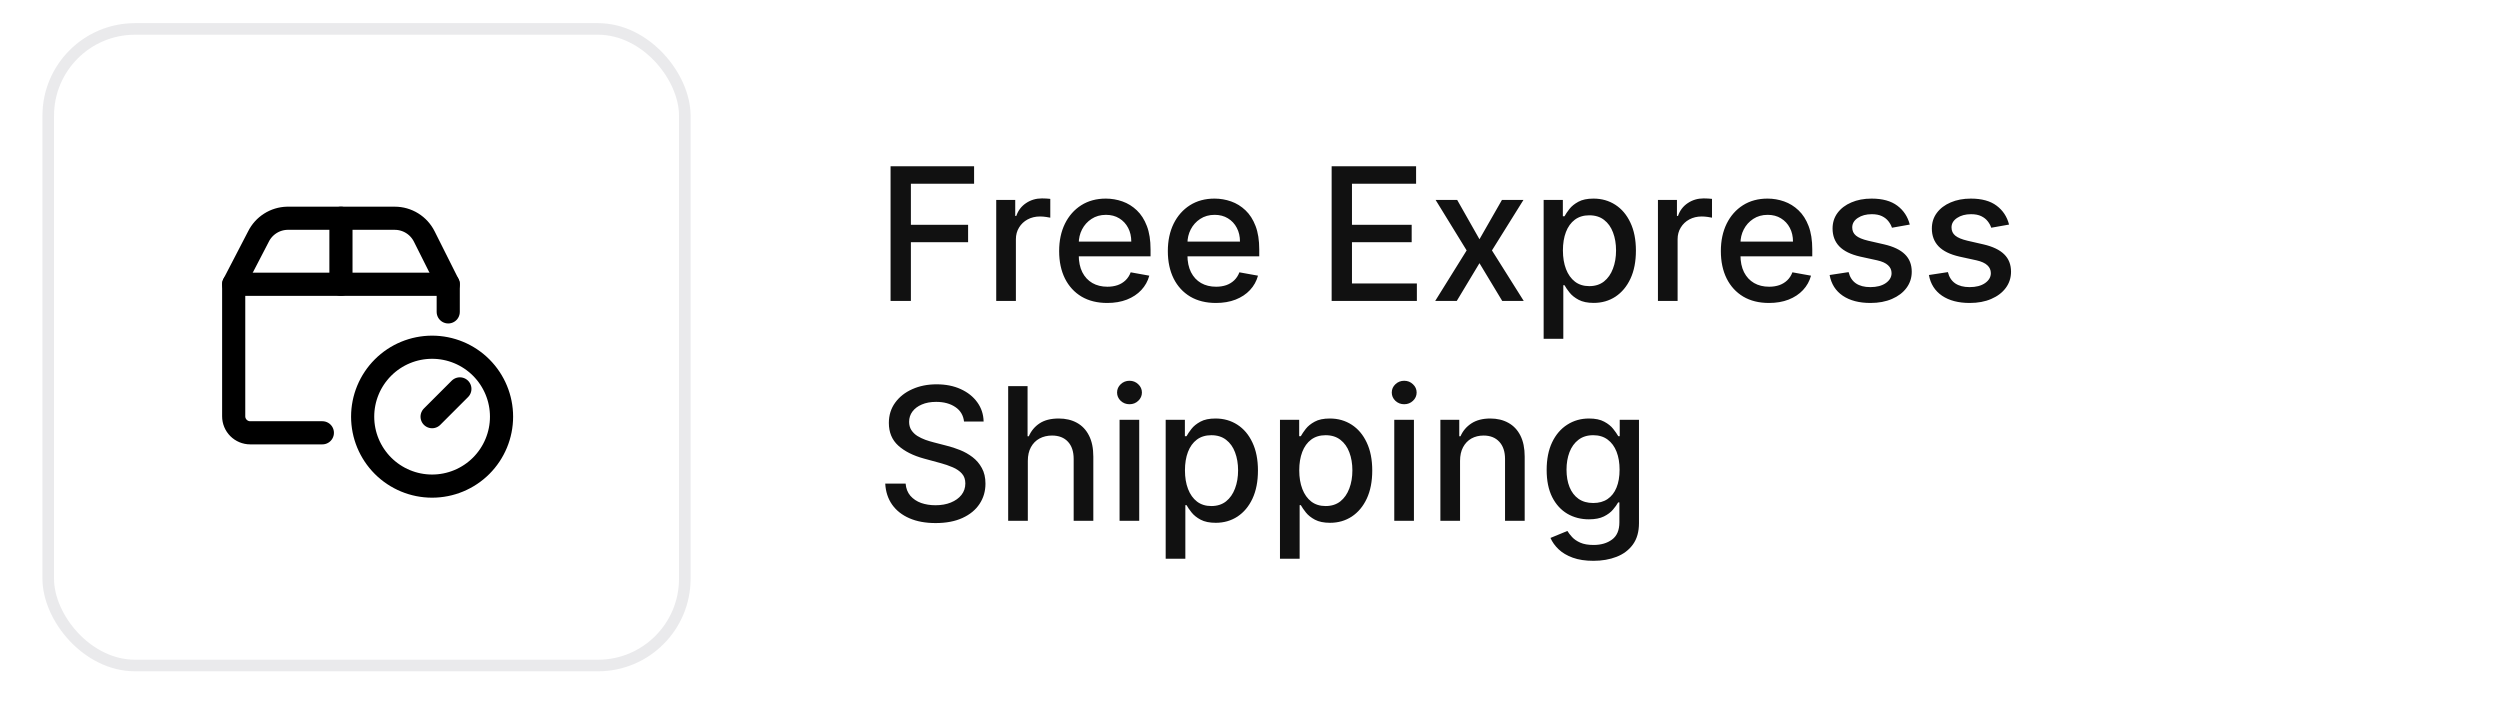 <svg width="216" height="62" viewBox="0 0 216 62" fill="none" xmlns="http://www.w3.org/2000/svg">
<g filter="url(#filter0_di_396_23)">
<rect x="3.667" y="2" width="56" height="56" rx="8" fill="white"/>
<rect x="4.167" y="2.5" width="55" height="55" rx="7.5" stroke="#2F2B43" stroke-opacity="0.1"/>
<path d="M29.458 18.857V24.561" stroke="black" stroke-width="2" stroke-linecap="round" stroke-linejoin="round"/>
<path d="M38.727 26.947V24.561H20.191V35.967C20.191 36.155 20.227 36.34 20.299 36.513C20.371 36.686 20.476 36.843 20.608 36.976C20.741 37.108 20.898 37.213 21.071 37.285C21.244 37.357 21.43 37.394 21.617 37.394H27.852" stroke="black" stroke-width="2" stroke-linecap="round" stroke-linejoin="round"/>
<path d="M20.191 24.561L22.33 20.439C22.56 19.975 22.913 19.582 23.35 19.304C23.787 19.025 24.292 18.87 24.811 18.857H34.107C34.638 18.857 35.158 19.005 35.609 19.285C36.059 19.564 36.423 19.964 36.66 20.439L38.727 24.561" stroke="black" stroke-width="2" stroke-linecap="round" stroke-linejoin="round"/>
<path d="M37.333 42C38.925 42 40.451 41.368 41.576 40.243C42.701 39.117 43.333 37.591 43.333 36C43.333 34.409 42.701 32.883 41.576 31.757C40.451 30.632 38.925 30 37.333 30C35.742 30 34.216 30.632 33.091 31.757C31.965 32.883 31.333 34.409 31.333 36C31.333 37.591 31.965 39.117 33.091 40.243C34.216 41.368 35.742 42 37.333 42Z" stroke="black" stroke-width="2" stroke-linecap="round" stroke-linejoin="round"/>
<path d="M39.733 33.6L37.333 36" stroke="black" stroke-width="2" stroke-linecap="round" stroke-linejoin="round"/>
</g>
<path d="M76.945 26V14.364H84.161V15.875H78.701V19.421H83.644V20.926H78.701V26H76.945ZM86.074 26V17.273H87.716V18.659H87.807C87.966 18.189 88.247 17.82 88.648 17.551C89.053 17.278 89.512 17.142 90.023 17.142C90.129 17.142 90.254 17.146 90.398 17.153C90.546 17.161 90.661 17.171 90.745 17.182V18.807C90.677 18.788 90.555 18.767 90.381 18.744C90.207 18.718 90.033 18.704 89.858 18.704C89.457 18.704 89.099 18.79 88.784 18.96C88.474 19.127 88.228 19.36 88.046 19.659C87.864 19.954 87.773 20.292 87.773 20.671V26H86.074ZM95.664 26.176C94.804 26.176 94.063 25.992 93.442 25.625C92.825 25.254 92.347 24.733 92.01 24.062C91.677 23.388 91.51 22.599 91.51 21.693C91.51 20.799 91.677 20.011 92.01 19.329C92.347 18.648 92.817 18.116 93.419 17.733C94.025 17.35 94.734 17.159 95.544 17.159C96.037 17.159 96.514 17.241 96.976 17.403C97.438 17.566 97.853 17.822 98.221 18.171C98.588 18.519 98.878 18.972 99.09 19.528C99.302 20.081 99.408 20.754 99.408 21.546V22.148H92.471V20.875H97.743C97.743 20.428 97.652 20.032 97.471 19.688C97.289 19.339 97.033 19.064 96.704 18.864C96.378 18.663 95.995 18.562 95.556 18.562C95.079 18.562 94.662 18.68 94.306 18.915C93.954 19.146 93.681 19.449 93.488 19.824C93.298 20.195 93.204 20.599 93.204 21.034V22.028C93.204 22.612 93.306 23.108 93.51 23.517C93.719 23.926 94.008 24.239 94.38 24.454C94.751 24.667 95.185 24.773 95.681 24.773C96.003 24.773 96.296 24.727 96.561 24.636C96.827 24.542 97.056 24.401 97.249 24.216C97.442 24.03 97.59 23.801 97.692 23.528L99.3 23.818C99.171 24.292 98.94 24.706 98.607 25.062C98.277 25.415 97.863 25.689 97.363 25.886C96.866 26.079 96.3 26.176 95.664 26.176ZM105.054 26.176C104.195 26.176 103.454 25.992 102.833 25.625C102.215 25.254 101.738 24.733 101.401 24.062C101.068 23.388 100.901 22.599 100.901 21.693C100.901 20.799 101.068 20.011 101.401 19.329C101.738 18.648 102.208 18.116 102.81 17.733C103.416 17.35 104.124 17.159 104.935 17.159C105.428 17.159 105.905 17.241 106.367 17.403C106.829 17.566 107.244 17.822 107.611 18.171C107.979 18.519 108.268 18.972 108.481 19.528C108.693 20.081 108.799 20.754 108.799 21.546V22.148H101.861V20.875H107.134C107.134 20.428 107.043 20.032 106.861 19.688C106.679 19.339 106.424 19.064 106.094 18.864C105.768 18.663 105.386 18.562 104.946 18.562C104.469 18.562 104.053 18.68 103.696 18.915C103.344 19.146 103.071 19.449 102.878 19.824C102.689 20.195 102.594 20.599 102.594 21.034V22.028C102.594 22.612 102.696 23.108 102.901 23.517C103.109 23.926 103.399 24.239 103.77 24.454C104.142 24.667 104.575 24.773 105.071 24.773C105.393 24.773 105.687 24.727 105.952 24.636C106.217 24.542 106.446 24.401 106.64 24.216C106.833 24.03 106.981 23.801 107.083 23.528L108.691 23.818C108.562 24.292 108.331 24.706 107.998 25.062C107.668 25.415 107.253 25.689 106.753 25.886C106.257 26.079 105.691 26.176 105.054 26.176ZM115.054 26V14.364H122.35V15.875H116.81V19.421H121.969V20.926H116.81V24.489H122.418V26H115.054ZM125.9 17.273L127.826 20.671L129.769 17.273H131.627L128.905 21.636L131.65 26H129.792L127.826 22.739L125.865 26H124.002L126.718 21.636L124.036 17.273H125.9ZM133.371 29.273V17.273H135.03V18.688H135.172C135.271 18.506 135.413 18.296 135.598 18.057C135.784 17.818 136.042 17.61 136.371 17.432C136.701 17.25 137.136 17.159 137.678 17.159C138.383 17.159 139.011 17.337 139.564 17.693C140.117 18.049 140.551 18.562 140.865 19.233C141.184 19.903 141.343 20.71 141.343 21.653C141.343 22.597 141.186 23.405 140.871 24.079C140.557 24.75 140.125 25.267 139.576 25.631C139.026 25.991 138.4 26.171 137.695 26.171C137.165 26.171 136.731 26.081 136.394 25.903C136.061 25.725 135.799 25.517 135.61 25.278C135.42 25.04 135.275 24.828 135.172 24.642H135.07V29.273H133.371ZM135.036 21.636C135.036 22.25 135.125 22.788 135.303 23.25C135.481 23.712 135.739 24.074 136.076 24.335C136.413 24.593 136.826 24.722 137.314 24.722C137.822 24.722 138.246 24.587 138.587 24.318C138.928 24.046 139.186 23.676 139.36 23.21C139.538 22.744 139.627 22.22 139.627 21.636C139.627 21.061 139.54 20.544 139.365 20.085C139.195 19.627 138.937 19.265 138.593 19C138.252 18.735 137.826 18.602 137.314 18.602C136.822 18.602 136.405 18.729 136.064 18.983C135.727 19.237 135.472 19.591 135.297 20.046C135.123 20.5 135.036 21.03 135.036 21.636ZM143.246 26V17.273H144.888V18.659H144.979C145.138 18.189 145.419 17.82 145.82 17.551C146.225 17.278 146.684 17.142 147.195 17.142C147.301 17.142 147.426 17.146 147.57 17.153C147.718 17.161 147.833 17.171 147.917 17.182V18.807C147.848 18.788 147.727 18.767 147.553 18.744C147.379 18.718 147.205 18.704 147.03 18.704C146.629 18.704 146.271 18.79 145.956 18.96C145.646 19.127 145.4 19.36 145.218 19.659C145.036 19.954 144.945 20.292 144.945 20.671V26H143.246ZM152.836 26.176C151.976 26.176 151.235 25.992 150.614 25.625C149.997 25.254 149.519 24.733 149.182 24.062C148.849 23.388 148.682 22.599 148.682 21.693C148.682 20.799 148.849 20.011 149.182 19.329C149.519 18.648 149.989 18.116 150.591 17.733C151.197 17.35 151.906 17.159 152.716 17.159C153.209 17.159 153.686 17.241 154.148 17.403C154.61 17.566 155.025 17.822 155.392 18.171C155.76 18.519 156.05 18.972 156.262 19.528C156.474 20.081 156.58 20.754 156.58 21.546V22.148H149.642V20.875H154.915C154.915 20.428 154.824 20.032 154.642 19.688C154.461 19.339 154.205 19.064 153.875 18.864C153.55 18.663 153.167 18.562 152.728 18.562C152.25 18.562 151.834 18.68 151.478 18.915C151.125 19.146 150.853 19.449 150.66 19.824C150.47 20.195 150.375 20.599 150.375 21.034V22.028C150.375 22.612 150.478 23.108 150.682 23.517C150.891 23.926 151.18 24.239 151.552 24.454C151.923 24.667 152.356 24.773 152.853 24.773C153.175 24.773 153.468 24.727 153.733 24.636C153.999 24.542 154.228 24.401 154.421 24.216C154.614 24.03 154.762 23.801 154.864 23.528L156.472 23.818C156.343 24.292 156.112 24.706 155.779 25.062C155.449 25.415 155.035 25.689 154.535 25.886C154.038 26.079 153.472 26.176 152.836 26.176ZM165.005 19.403L163.465 19.676C163.401 19.479 163.298 19.292 163.158 19.114C163.022 18.936 162.836 18.79 162.601 18.676C162.366 18.562 162.073 18.506 161.721 18.506C161.24 18.506 160.838 18.614 160.516 18.829C160.194 19.042 160.033 19.316 160.033 19.653C160.033 19.945 160.141 20.18 160.357 20.358C160.573 20.536 160.921 20.682 161.402 20.796L162.789 21.114C163.592 21.299 164.19 21.585 164.584 21.972C164.978 22.358 165.175 22.86 165.175 23.477C165.175 24 165.024 24.466 164.721 24.875C164.421 25.28 164.003 25.599 163.465 25.829C162.931 26.061 162.312 26.176 161.607 26.176C160.63 26.176 159.832 25.968 159.215 25.551C158.597 25.131 158.219 24.534 158.079 23.761L159.721 23.511C159.823 23.939 160.033 24.263 160.351 24.483C160.669 24.699 161.084 24.807 161.596 24.807C162.152 24.807 162.597 24.691 162.931 24.46C163.264 24.225 163.431 23.939 163.431 23.602C163.431 23.329 163.329 23.1 163.124 22.915C162.923 22.729 162.615 22.589 162.198 22.494L160.721 22.171C159.906 21.985 159.304 21.689 158.914 21.284C158.527 20.879 158.334 20.366 158.334 19.744C158.334 19.229 158.478 18.778 158.766 18.392C159.054 18.006 159.452 17.704 159.959 17.489C160.467 17.269 161.048 17.159 161.704 17.159C162.647 17.159 163.389 17.364 163.931 17.773C164.472 18.178 164.83 18.722 165.005 19.403ZM173.583 19.403L172.043 19.676C171.979 19.479 171.876 19.292 171.736 19.114C171.6 18.936 171.414 18.79 171.179 18.676C170.945 18.562 170.651 18.506 170.299 18.506C169.818 18.506 169.416 18.614 169.094 18.829C168.772 19.042 168.611 19.316 168.611 19.653C168.611 19.945 168.719 20.18 168.935 20.358C169.151 20.536 169.499 20.682 169.981 20.796L171.367 21.114C172.17 21.299 172.768 21.585 173.162 21.972C173.556 22.358 173.753 22.86 173.753 23.477C173.753 24 173.602 24.466 173.299 24.875C172.999 25.28 172.581 25.599 172.043 25.829C171.509 26.061 170.89 26.176 170.185 26.176C169.208 26.176 168.41 25.968 167.793 25.551C167.176 25.131 166.797 24.534 166.657 23.761L168.299 23.511C168.401 23.939 168.611 24.263 168.929 24.483C169.248 24.699 169.662 24.807 170.174 24.807C170.731 24.807 171.176 24.691 171.509 24.46C171.842 24.225 172.009 23.939 172.009 23.602C172.009 23.329 171.907 23.1 171.702 22.915C171.501 22.729 171.193 22.589 170.776 22.494L169.299 22.171C168.484 21.985 167.882 21.689 167.492 21.284C167.106 20.879 166.912 20.366 166.912 19.744C166.912 19.229 167.056 18.778 167.344 18.392C167.632 18.006 168.03 17.704 168.537 17.489C169.045 17.269 169.626 17.159 170.282 17.159C171.225 17.159 171.967 17.364 172.509 17.773C173.051 18.178 173.409 18.722 173.583 19.403ZM83.292 36.42C83.231 35.883 82.981 35.466 82.542 35.17C82.102 34.871 81.549 34.722 80.882 34.722C80.405 34.722 79.992 34.797 79.644 34.949C79.295 35.097 79.025 35.301 78.831 35.562C78.642 35.82 78.547 36.114 78.547 36.443C78.547 36.72 78.612 36.958 78.74 37.159C78.873 37.36 79.045 37.528 79.257 37.665C79.473 37.797 79.704 37.909 79.951 38C80.197 38.087 80.434 38.159 80.661 38.216L81.797 38.511C82.168 38.602 82.549 38.725 82.939 38.881C83.329 39.036 83.691 39.24 84.025 39.494C84.358 39.748 84.627 40.062 84.831 40.438C85.04 40.812 85.144 41.261 85.144 41.784C85.144 42.443 84.973 43.028 84.632 43.54C84.295 44.051 83.805 44.455 83.161 44.75C82.521 45.045 81.746 45.193 80.837 45.193C79.966 45.193 79.212 45.055 78.576 44.778C77.939 44.502 77.441 44.11 77.081 43.602C76.722 43.091 76.523 42.485 76.485 41.784H78.246C78.28 42.205 78.417 42.555 78.655 42.835C78.898 43.112 79.206 43.318 79.581 43.455C79.96 43.587 80.375 43.653 80.826 43.653C81.322 43.653 81.763 43.576 82.15 43.42C82.54 43.261 82.847 43.042 83.07 42.761C83.293 42.477 83.405 42.146 83.405 41.767C83.405 41.422 83.307 41.14 83.11 40.92C82.917 40.701 82.653 40.519 82.32 40.375C81.99 40.231 81.617 40.104 81.201 39.994L79.826 39.619C78.894 39.365 78.155 38.992 77.61 38.5C77.068 38.008 76.797 37.356 76.797 36.545C76.797 35.875 76.979 35.29 77.343 34.79C77.706 34.29 78.199 33.901 78.82 33.625C79.441 33.345 80.142 33.205 80.922 33.205C81.71 33.205 82.405 33.343 83.007 33.619C83.614 33.896 84.091 34.276 84.439 34.761C84.788 35.242 84.97 35.795 84.985 36.42H83.292ZM88.804 39.818V45H87.106V33.364H88.782V37.693H88.89C89.094 37.224 89.407 36.85 89.827 36.574C90.248 36.297 90.797 36.159 91.475 36.159C92.073 36.159 92.596 36.282 93.043 36.528C93.494 36.775 93.842 37.142 94.088 37.631C94.338 38.115 94.463 38.722 94.463 39.449V45H92.765V39.653C92.765 39.013 92.6 38.517 92.27 38.165C91.941 37.809 91.482 37.631 90.895 37.631C90.494 37.631 90.134 37.716 89.816 37.886C89.501 38.057 89.253 38.307 89.072 38.636C88.893 38.962 88.804 39.356 88.804 39.818ZM96.731 45V36.273H98.429V45H96.731ZM97.588 34.926C97.293 34.926 97.039 34.828 96.827 34.631C96.619 34.43 96.515 34.191 96.515 33.915C96.515 33.635 96.619 33.396 96.827 33.199C97.039 32.998 97.293 32.898 97.588 32.898C97.884 32.898 98.136 32.998 98.344 33.199C98.556 33.396 98.662 33.635 98.662 33.915C98.662 34.191 98.556 34.43 98.344 34.631C98.136 34.828 97.884 34.926 97.588 34.926ZM100.715 48.273V36.273H102.374V37.688H102.516C102.615 37.506 102.757 37.295 102.942 37.057C103.128 36.818 103.385 36.61 103.715 36.432C104.044 36.25 104.48 36.159 105.022 36.159C105.726 36.159 106.355 36.337 106.908 36.693C107.461 37.049 107.895 37.562 108.209 38.233C108.527 38.903 108.687 39.71 108.687 40.653C108.687 41.597 108.529 42.405 108.215 43.08C107.901 43.75 107.469 44.267 106.919 44.631C106.37 44.99 105.743 45.17 105.039 45.17C104.508 45.17 104.075 45.081 103.738 44.903C103.404 44.725 103.143 44.517 102.954 44.278C102.764 44.04 102.618 43.828 102.516 43.642H102.414V48.273H100.715ZM102.38 40.636C102.38 41.25 102.469 41.788 102.647 42.25C102.825 42.712 103.082 43.074 103.419 43.335C103.757 43.593 104.169 43.722 104.658 43.722C105.166 43.722 105.59 43.587 105.931 43.318C106.272 43.045 106.529 42.676 106.704 42.21C106.882 41.744 106.971 41.22 106.971 40.636C106.971 40.061 106.883 39.544 106.709 39.085C106.539 38.627 106.281 38.265 105.937 38C105.596 37.735 105.169 37.602 104.658 37.602C104.166 37.602 103.749 37.729 103.408 37.983C103.071 38.237 102.815 38.591 102.641 39.045C102.467 39.5 102.38 40.03 102.38 40.636ZM110.59 48.273V36.273H112.249V37.688H112.391C112.49 37.506 112.632 37.295 112.817 37.057C113.003 36.818 113.26 36.61 113.59 36.432C113.919 36.25 114.355 36.159 114.897 36.159C115.601 36.159 116.23 36.337 116.783 36.693C117.336 37.049 117.77 37.562 118.084 38.233C118.402 38.903 118.562 39.71 118.562 40.653C118.562 41.597 118.404 42.405 118.09 43.08C117.776 43.75 117.344 44.267 116.794 44.631C116.245 44.99 115.618 45.17 114.914 45.17C114.383 45.17 113.95 45.081 113.613 44.903C113.279 44.725 113.018 44.517 112.829 44.278C112.639 44.04 112.493 43.828 112.391 43.642H112.289V48.273H110.59ZM112.255 40.636C112.255 41.25 112.344 41.788 112.522 42.25C112.7 42.712 112.957 43.074 113.294 43.335C113.632 43.593 114.044 43.722 114.533 43.722C115.041 43.722 115.465 43.587 115.806 43.318C116.147 43.045 116.404 42.676 116.579 42.21C116.757 41.744 116.846 41.22 116.846 40.636C116.846 40.061 116.758 39.544 116.584 39.085C116.414 38.627 116.156 38.265 115.812 38C115.471 37.735 115.044 37.602 114.533 37.602C114.041 37.602 113.624 37.729 113.283 37.983C112.946 38.237 112.69 38.591 112.516 39.045C112.342 39.5 112.255 40.03 112.255 40.636ZM120.465 45V36.273H122.164V45H120.465ZM121.323 34.926C121.027 34.926 120.774 34.828 120.562 34.631C120.353 34.43 120.249 34.191 120.249 33.915C120.249 33.635 120.353 33.396 120.562 33.199C120.774 32.998 121.027 32.898 121.323 32.898C121.618 32.898 121.87 32.998 122.079 33.199C122.291 33.396 122.397 33.635 122.397 33.915C122.397 34.191 122.291 34.43 122.079 34.631C121.87 34.828 121.618 34.926 121.323 34.926ZM126.148 39.818V45H124.449V36.273H126.08V37.693H126.188C126.389 37.231 126.703 36.86 127.131 36.58C127.563 36.299 128.106 36.159 128.762 36.159C129.356 36.159 129.877 36.284 130.324 36.534C130.771 36.78 131.118 37.148 131.364 37.636C131.61 38.125 131.733 38.729 131.733 39.449V45H130.035V39.653C130.035 39.021 129.87 38.526 129.54 38.17C129.211 37.811 128.758 37.631 128.182 37.631C127.788 37.631 127.438 37.716 127.131 37.886C126.828 38.057 126.588 38.307 126.41 38.636C126.235 38.962 126.148 39.356 126.148 39.818ZM137.671 48.455C136.978 48.455 136.381 48.364 135.881 48.182C135.385 48 134.98 47.76 134.665 47.46C134.351 47.161 134.116 46.833 133.961 46.477L135.421 45.875C135.523 46.042 135.66 46.218 135.83 46.403C136.004 46.593 136.239 46.754 136.535 46.886C136.834 47.019 137.218 47.085 137.688 47.085C138.332 47.085 138.864 46.928 139.285 46.614C139.705 46.303 139.915 45.807 139.915 45.125V43.409H139.807C139.705 43.595 139.557 43.801 139.364 44.028C139.175 44.256 138.913 44.453 138.58 44.619C138.247 44.786 137.813 44.869 137.279 44.869C136.589 44.869 135.968 44.708 135.415 44.386C134.866 44.061 134.43 43.581 134.108 42.949C133.79 42.312 133.631 41.53 133.631 40.602C133.631 39.674 133.788 38.879 134.103 38.216C134.421 37.553 134.856 37.045 135.41 36.693C135.963 36.337 136.589 36.159 137.29 36.159C137.832 36.159 138.269 36.25 138.603 36.432C138.936 36.61 139.196 36.818 139.381 37.057C139.571 37.295 139.716 37.506 139.819 37.688H139.944V36.273H141.608V45.193C141.608 45.943 141.434 46.559 141.086 47.04C140.737 47.521 140.266 47.877 139.671 48.108C139.08 48.339 138.413 48.455 137.671 48.455ZM137.654 43.46C138.142 43.46 138.555 43.347 138.892 43.119C139.233 42.888 139.491 42.559 139.665 42.131C139.843 41.699 139.932 41.182 139.932 40.58C139.932 39.992 139.845 39.475 139.671 39.028C139.497 38.581 139.241 38.233 138.904 37.983C138.567 37.729 138.15 37.602 137.654 37.602C137.142 37.602 136.716 37.735 136.375 38C136.035 38.261 135.777 38.617 135.603 39.068C135.432 39.519 135.347 40.023 135.347 40.58C135.347 41.151 135.434 41.653 135.608 42.085C135.783 42.517 136.04 42.854 136.381 43.097C136.726 43.339 137.15 43.46 137.654 43.46Z" fill="#111111"/>
<defs>
<filter id="filter0_di_396_23" x="0.667" y="0" width="62" height="62" filterUnits="userSpaceOnUse" color-interpolation-filters="sRGB">
<feFlood flood-opacity="0" result="BackgroundImageFix"/>
<feColorMatrix in="SourceAlpha" type="matrix" values="0 0 0 0 0 0 0 0 0 0 0 0 0 0 0 0 0 0 127 0" result="hardAlpha"/>
<feOffset dy="1"/>
<feGaussianBlur stdDeviation="1.5"/>
<feComposite in2="hardAlpha" operator="out"/>
<feColorMatrix type="matrix" values="0 0 0 0 0.184 0 0 0 0 0.169 0 0 0 0 0.263 0 0 0 0.1 0"/>
<feBlend mode="normal" in2="BackgroundImageFix" result="effect1_dropShadow_396_23"/>
<feBlend mode="normal" in="SourceGraphic" in2="effect1_dropShadow_396_23" result="shape"/>
<feColorMatrix in="SourceAlpha" type="matrix" values="0 0 0 0 0 0 0 0 0 0 0 0 0 0 0 0 0 0 127 0" result="hardAlpha"/>
<feOffset dy="-1"/>
<feComposite in2="hardAlpha" operator="arithmetic" k2="-1" k3="1"/>
<feColorMatrix type="matrix" values="0 0 0 0 0.184 0 0 0 0 0.169 0 0 0 0 0.263 0 0 0 0.1 0"/>
<feBlend mode="normal" in2="shape" result="effect2_innerShadow_396_23"/>
</filter>
</defs>
</svg>

